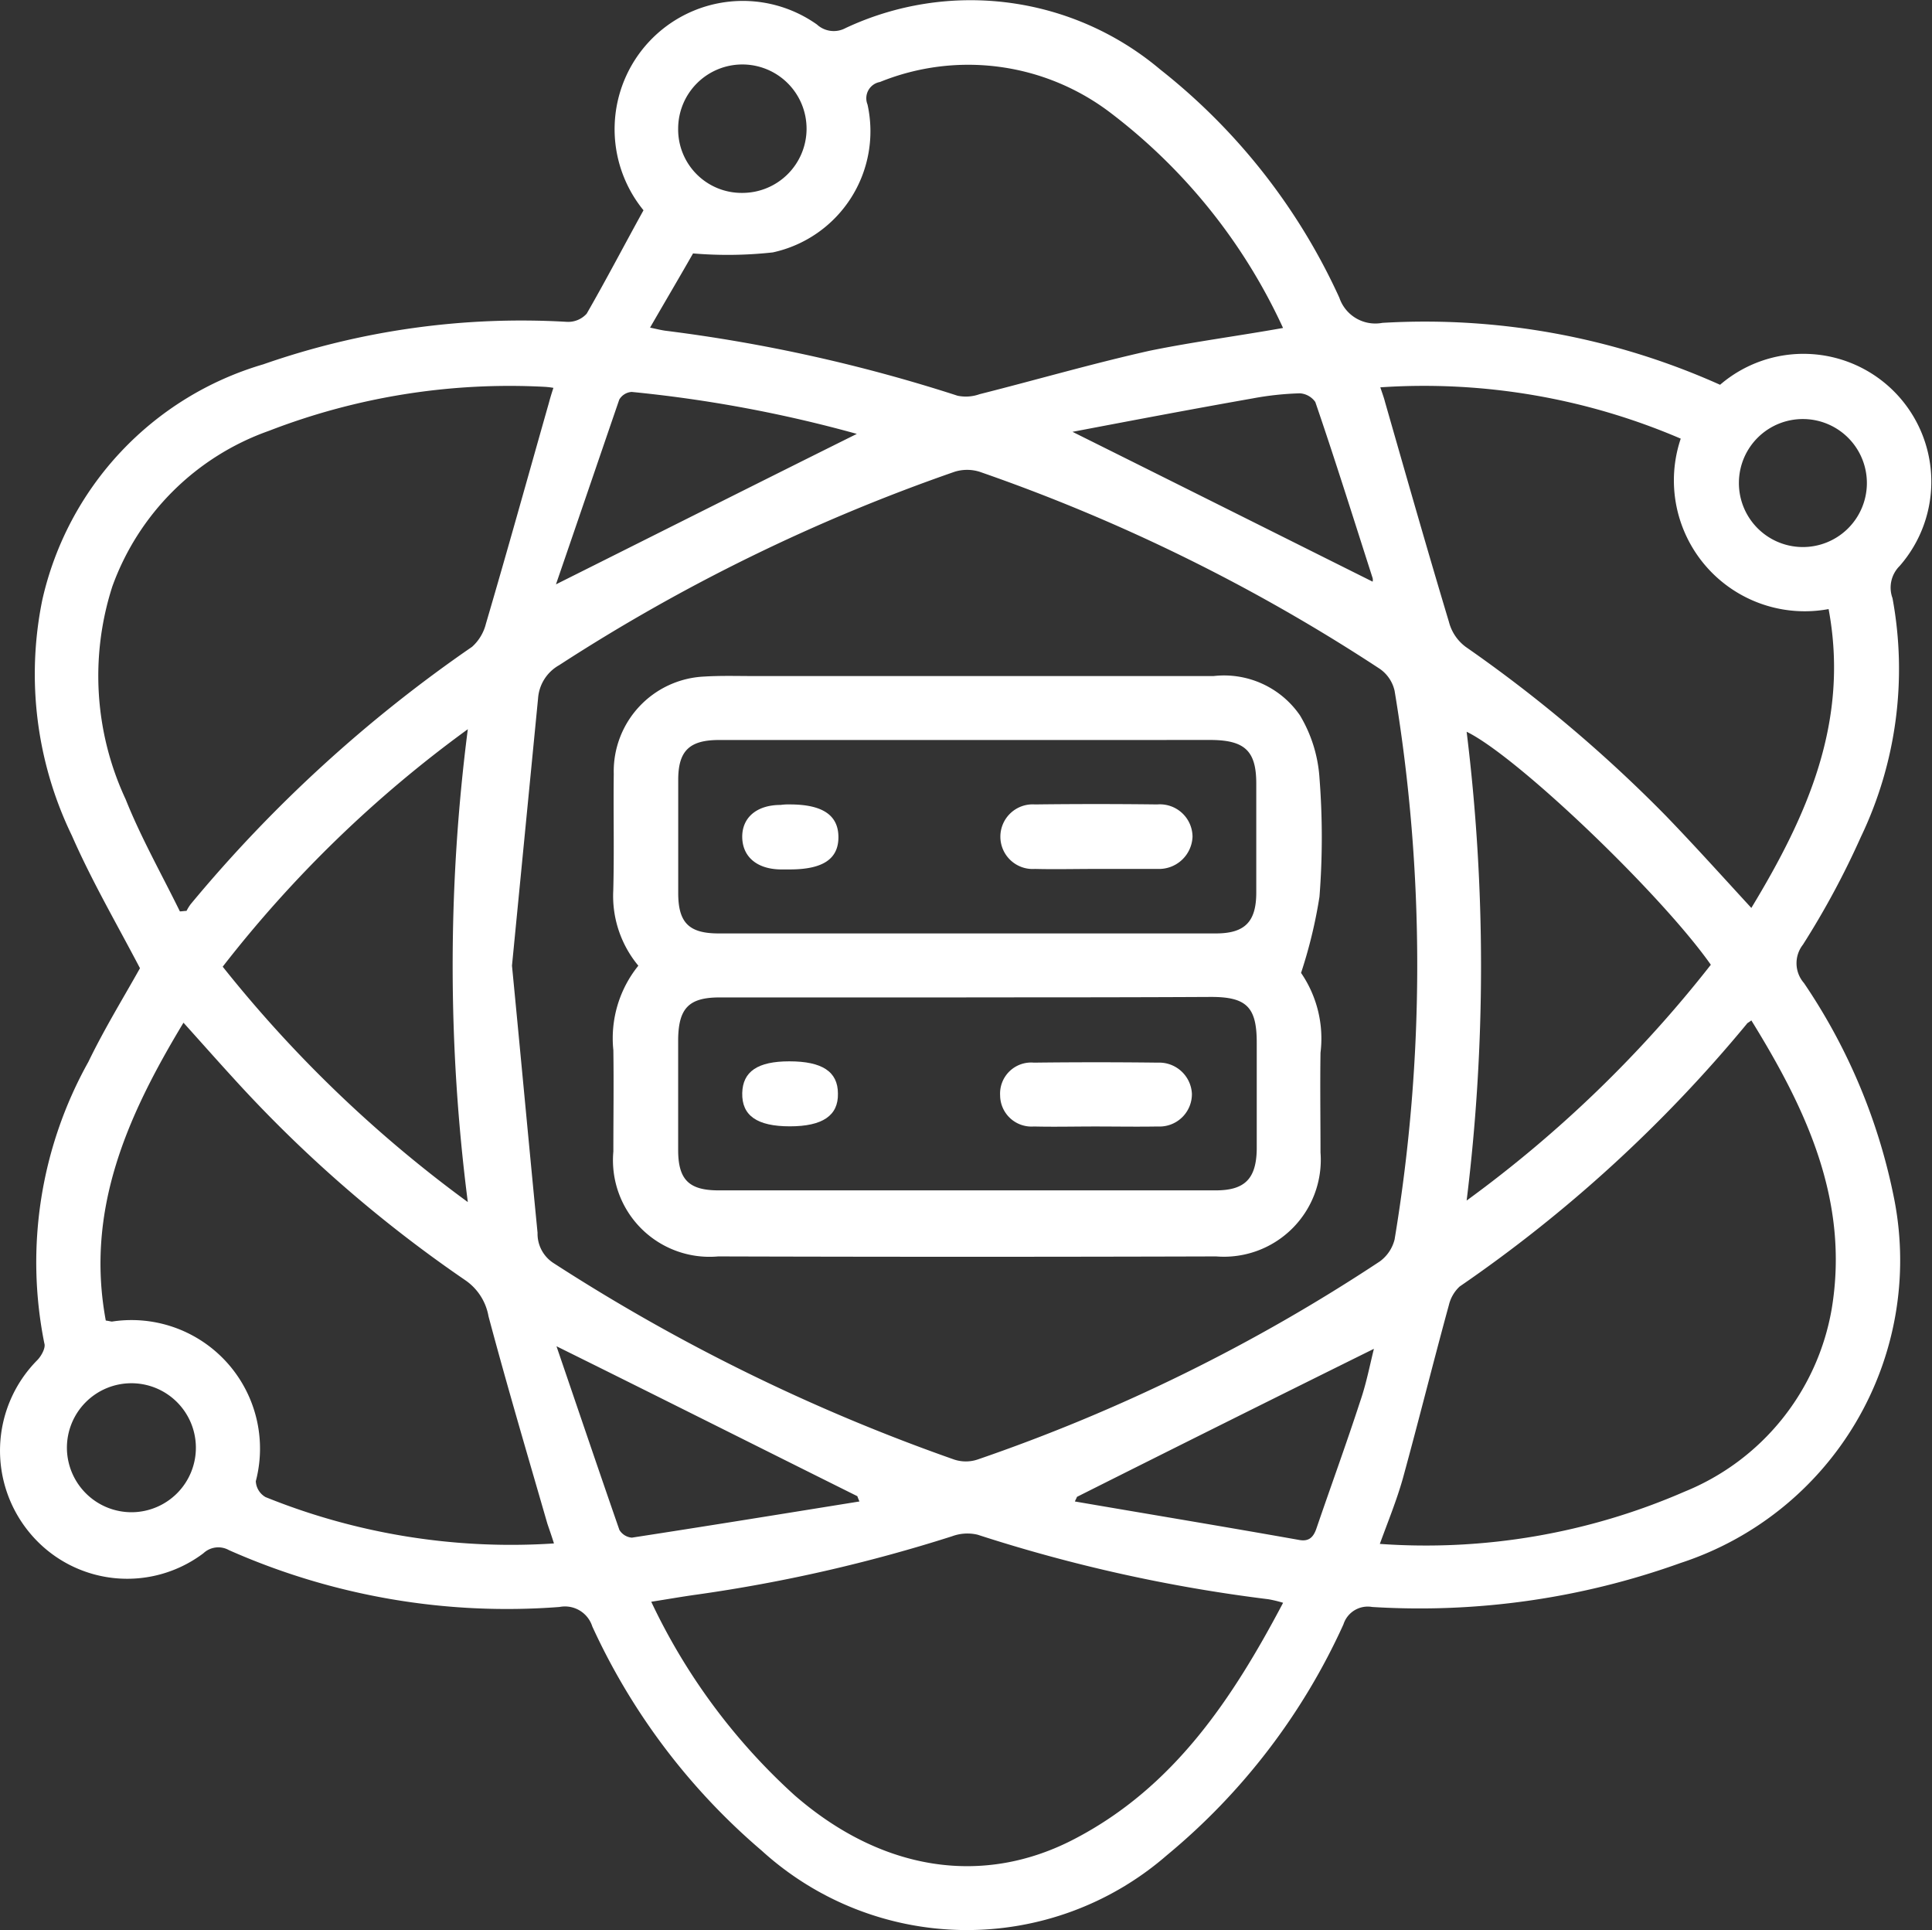 <svg xmlns="http://www.w3.org/2000/svg" width="62.166" height="62.091" viewBox="0 0 62.166 62.091">
  <rect x="0" y="0" width="62.166" height="62.091" fill="#333333" stroke="none"/>
  <g id="data-science" transform="translate(-63.747 -61.812)">
    <path id="Path_1048" data-name="Path 1048" d="M68.251,92.961c-.741-1.416-1.548-2.8-2.19-4.264a11.914,11.914,0,0,1-.955-7.574,10.238,10.238,0,0,1,7.113-7.59,25.18,25.18,0,0,1,9.764-1.367.8.8,0,0,0,.642-.263c.626-1.087,1.2-2.19,1.828-3.326A4.126,4.126,0,0,1,90.033,62.6a.8.8,0,0,0,.922.115,9.469,9.469,0,0,1,10.126,1.334,19.787,19.787,0,0,1,5.763,7.343,1.222,1.222,0,0,0,1.383.807,23.21,23.21,0,0,1,10.867,1.992,4.114,4.114,0,0,1,5.779,5.828.982.982,0,0,0-.231,1.037,12.507,12.507,0,0,1-1.021,7.689,26.829,26.829,0,0,1-1.861,3.458.968.968,0,0,0,.033,1.235,18.885,18.885,0,0,1,2.914,7,10.241,10.241,0,0,1-6.882,11.657,24.826,24.826,0,0,1-9.928,1.416.82.82,0,0,0-.922.56,20.748,20.748,0,0,1-5.68,7.426,9.806,9.806,0,0,1-13.04-.148,20.924,20.924,0,0,1-5.45-7.212.922.922,0,0,0-1.054-.626,22.067,22.067,0,0,1-10.636-1.828.7.7,0,0,0-.823.1,4.071,4.071,0,0,1-5.549-.609,4.136,4.136,0,0,1,.2-5.6c.132-.132.28-.4.231-.543a13.229,13.229,0,0,1,1.416-9.056C67.1,94.92,67.707,93.932,68.251,92.961Zm11.97-.082c.28,2.881.543,5.73.823,8.595a1.121,1.121,0,0,0,.51.971,60.815,60.815,0,0,0,12.892,6.322,1.192,1.192,0,0,0,.757,0,56.968,56.968,0,0,0,12.941-6.372,1.247,1.247,0,0,0,.477-.708,53.813,53.813,0,0,0,0-17.65,1.173,1.173,0,0,0-.477-.708A58.127,58.127,0,0,0,95.269,76.99a1.348,1.348,0,0,0-.807,0,58.839,58.839,0,0,0-12.727,6.224,1.333,1.333,0,0,0-.675,1.07ZM81.554,74.29a2.458,2.458,0,0,0-.28-.033A21.445,21.445,0,0,0,72.4,75.673a8.29,8.29,0,0,0-5.038,5.005,9.391,9.391,0,0,0,.428,6.849c.494,1.235,1.153,2.4,1.745,3.606.066,0,.148-.016.214-.016a1.5,1.5,0,0,1,.132-.214,44.6,44.6,0,0,1,9.056-8.282,1.476,1.476,0,0,0,.445-.741c.692-2.354,1.35-4.725,2.025-7.1C81.455,74.6,81.5,74.454,81.554,74.29ZM120.1,94.64c-.082.066-.132.082-.148.115a45.036,45.036,0,0,1-9.237,8.446,1.185,1.185,0,0,0-.346.593c-.51,1.861-.971,3.721-1.482,5.581-.2.708-.477,1.383-.741,2.107a20.844,20.844,0,0,0,9.8-1.679,7.765,7.765,0,0,0,4.742-5.894C123.259,100.436,121.86,97.488,120.1,94.64Zm-15.065,18.737a3.917,3.917,0,0,0-.477-.115,50.2,50.2,0,0,1-9.352-2.075,1.418,1.418,0,0,0-.823.049,49.919,49.919,0,0,1-8.216,1.877c-.477.066-.938.148-1.465.23a19.789,19.789,0,0,0,4.61,6.224c2.8,2.437,6.075,2.964,9.056,1.383C101.526,119.288,103.4,116.472,105.033,113.377Zm3.128-39.1c.066.2.115.329.148.461.675,2.354,1.35,4.725,2.058,7.08a1.451,1.451,0,0,0,.543.807,45.157,45.157,0,0,1,6.438,5.433c.922.955,1.811,1.943,2.75,2.964,1.795-2.964,3.161-5.993,2.486-9.615a4.21,4.21,0,0,1-4.758-5.483A20.943,20.943,0,0,0,108.161,74.273Zm-26.59,37.194c-.082-.263-.148-.445-.214-.642-.642-2.223-1.3-4.445-1.893-6.668a1.778,1.778,0,0,0-.757-1.169,42.461,42.461,0,0,1-7.458-6.5c-.527-.576-1.037-1.153-1.6-1.778-1.811,3-3.161,6.026-2.5,9.582.115.016.165.033.2.033a4.135,4.135,0,0,1,4.627,5.137.625.625,0,0,0,.313.51A21.065,21.065,0,0,0,81.571,111.467Zm23.462-39.1a18.266,18.266,0,0,0-5.516-6.9,7.557,7.557,0,0,0-7.458-1.021.532.532,0,0,0-.4.724,3.988,3.988,0,0,1-3.046,4.758,13.236,13.236,0,0,1-2.568.033c-.412.724-.889,1.531-1.383,2.387.231.049.362.082.494.1a51.034,51.034,0,0,1,9.4,2.091,1.313,1.313,0,0,0,.708-.049c1.828-.461,3.639-.988,5.483-1.4C102.151,72.808,103.551,72.627,105.033,72.363ZM78.8,100.485a59.556,59.556,0,0,1,0-15.213,39.056,39.056,0,0,0-7.887,7.64A41,41,0,0,0,78.8,100.485Zm39.993-7.64c-1.6-2.272-6.224-6.7-7.854-7.491a61.629,61.629,0,0,1,0,15.082A39.534,39.534,0,0,0,118.8,92.845ZM98.4,109.969c-.016.049-.049.1-.066.148,2.4.412,4.791.807,7.2,1.235.329.066.477-.082.576-.379.461-1.35.955-2.7,1.4-4.067.2-.576.313-1.169.445-1.7Q103.156,107.581,98.4,109.969ZM81.636,80.612c3.326-1.663,6.5-3.26,9.681-4.841a42.594,42.594,0,0,0-7.244-1.35.5.5,0,0,0-.4.247C83,76.628,82.328,78.6,81.636,80.612Zm9.764,29.5a1.709,1.709,0,0,1-.066-.165c-3.178-1.581-6.355-3.178-9.681-4.824.692,2.025,1.35,3.968,2.025,5.911a.521.521,0,0,0,.4.247C86.51,110.907,88.947,110.512,91.4,110.117Zm6.849-34.411c3.342,1.663,6.5,3.244,9.665,4.824a.245.245,0,0,0,0-.115c-.609-1.893-1.2-3.787-1.844-5.664a.658.658,0,0,0-.494-.28,9.674,9.674,0,0,0-1.531.165C102.151,74.965,100.242,75.327,98.249,75.706ZM119.7,77.319a2.059,2.059,0,1,0,2.107-2.025A2.056,2.056,0,0,0,119.7,77.319ZM68,110.463A2.075,2.075,0,1,0,65.9,108.4,2.08,2.08,0,0,0,68,110.463Zm17.568-44.52a2.042,2.042,0,0,0,2.058,2.075,2.066,2.066,0,1,0-2.058-2.075Z" fill="#fff"/>
    <path id="Path_1049" data-name="Path 1049" d="M184.4,203.2a3.507,3.507,0,0,1-.807-2.42c.033-1.251,0-2.5.016-3.754a3.052,3.052,0,0,1,2.914-3.128c.527-.033,1.07-.016,1.6-.016h14.785a2.964,2.964,0,0,1,2.783,1.268,4.494,4.494,0,0,1,.626,2.009,24.654,24.654,0,0,1,0,3.82,15.428,15.428,0,0,1-.593,2.453,3.733,3.733,0,0,1,.626,2.568c-.016,1.07,0,2.14,0,3.211a3.117,3.117,0,0,1-3.359,3.342c-5.335.016-10.686.016-16.02,0a3.107,3.107,0,0,1-3.375-3.375c0-1.087.016-2.173,0-3.26A3.714,3.714,0,0,1,184.4,203.2Zm10.6-7.261h-8c-.955,0-1.317.346-1.317,1.284v3.639c0,.955.346,1.3,1.3,1.3h16c.938,0,1.3-.379,1.3-1.317v-3.507c0-1.037-.362-1.383-1.416-1.4Zm-.049,8.282h-7.936c-.988,0-1.317.346-1.334,1.334v3.573c0,.955.346,1.3,1.3,1.3h16c.938,0,1.3-.379,1.317-1.317v-3.441c0-1.136-.329-1.465-1.465-1.465C200.206,204.219,197.572,204.219,194.954,204.219Z" transform="translate(-100.113 -110.32)" fill="#fff"/>
    <path id="Path_1050" data-name="Path 1050" d="M262.279,221.012c-.659,0-1.317.016-1.959,0a1.04,1.04,0,1,1,0-2.075c1.317-.016,2.618-.016,3.935,0a1.05,1.05,0,0,1,1.136,1.037,1.079,1.079,0,0,1-1.136,1.037h-1.976Z" transform="translate(-163.272 -131.245)" fill="#fff"/>
    <path id="Path_1051" data-name="Path 1051" d="M210.329,219c1.054,0,1.564.346,1.564,1.054s-.51,1.037-1.564,1.037h-.313c-.741-.016-1.2-.4-1.218-1.021-.016-.642.461-1.054,1.235-1.054A1.788,1.788,0,0,1,210.329,219Z" transform="translate(-121.168 -131.308)" fill="#fff"/>
    <path id="Path_1052" data-name="Path 1052" d="M262.244,271.4c-.659,0-1.317.016-1.959,0a1.01,1.01,0,0,1-1.087-1,1,1,0,0,1,1.087-1.054c1.334-.016,2.667-.016,3.984,0a1.054,1.054,0,0,1,1.1,1,1.043,1.043,0,0,1-1.1,1.054C263.594,271.412,262.919,271.4,262.244,271.4Z" transform="translate(-163.27 -173.347)" fill="#fff"/>
    <path id="Path_1053" data-name="Path 1053" d="M210.329,271.291c-1.054,0-1.548-.346-1.531-1.07.016-.692.494-1.021,1.515-1.021,1.054,0,1.564.329,1.564,1.037C211.893,270.945,211.383,271.291,210.329,271.291Z" transform="translate(-121.168 -173.243)" fill="#fff"/>
  </g>
</svg>
